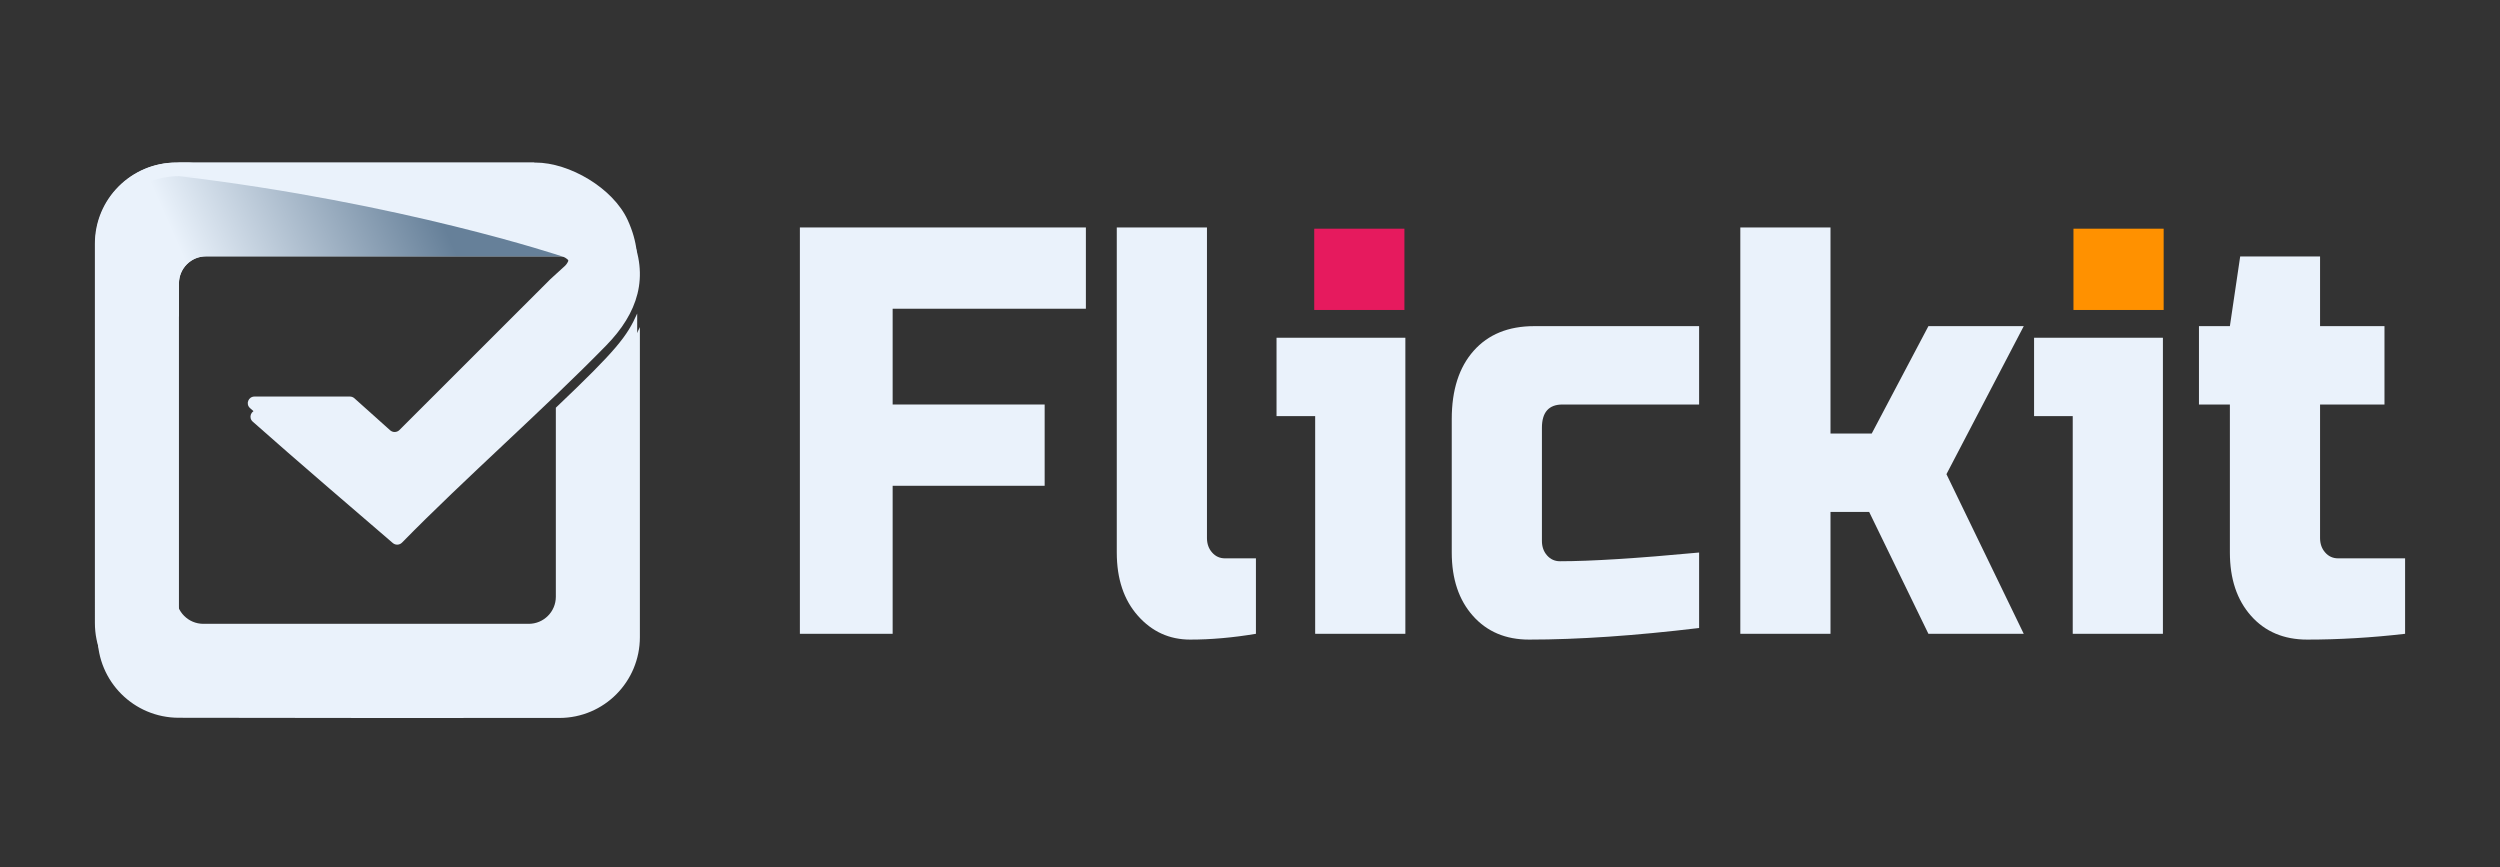 <svg width="173" height="60" viewBox="0 0 173 60" fill="none" xmlns="http://www.w3.org/2000/svg">
<rect x="0" y="0" width="173" height="60" fill="#333333" stroke="none"/>
<path d="M38.464 28.214V41.294C38.464 42.33 37.624 43.169 36.587 43.169H14.071C13.035 43.169 12.195 42.33 12.195 41.294V18.676C12.195 17.641 13.024 16.801 14.06 16.801C19.847 16.801 37.243 16.801 39.402 16.801L36.969 11.25H12.195C9.086 11.25 6.566 13.758 6.566 16.864C6.567 23.808 6.567 35.626 6.567 43.114C6.567 46.217 9.069 48.726 12.174 48.731C19.135 48.743 31.004 48.759 38.527 48.744C41.615 48.739 44.093 46.235 44.093 43.149V21.696C43.389 23.278 42.686 24.203 38.464 28.214Z" fill="#EAF2FB"/>
<path d="M12.195 20.965C12.195 20.07 12.195 19.301 12.195 18.676C12.195 17.641 13.034 16.801 14.07 16.801C19.134 16.801 33.099 16.801 38.933 16.801C38.933 16.801 28.378 12.638 13.063 11.25H12.229C9.12 11.25 6.6 13.768 6.6 16.875V20.965H12.195Z" fill="#EAF2FB"/>
<path fill-rule="evenodd" clip-rule="evenodd" d="M43.439 15.233C42.426 13.012 39.402 11.25 37.057 11.25C34.711 11.25 12.195 11.25 12.195 11.25C27.675 13.1 38.698 16.801 38.698 16.801C39.414 17.003 39.629 17.912 39.08 18.413L38.091 19.314L27.641 29.757C27.465 29.933 27.182 29.941 26.997 29.775L24.525 27.561C24.439 27.484 24.327 27.441 24.212 27.441H17.613C17.187 27.441 16.982 27.956 17.301 28.24C19.912 30.565 25.572 35.421 26.997 36.641C27.185 36.803 27.461 36.786 27.634 36.609C31.976 32.176 37.468 27.364 41.768 22.962C43.929 20.75 44.804 18.227 43.439 15.233Z" fill="#EAF2FB"/>
<path d="M38.651 29.152V42.232C38.651 43.267 37.811 44.107 36.775 44.107H14.259C13.223 44.107 12.383 43.267 12.383 42.232V19.614C12.383 18.578 13.211 17.739 14.248 17.739C20.035 17.739 37.431 17.739 39.59 17.739L37.157 12.188H12.383C9.274 12.188 6.754 14.695 6.754 17.802C6.754 24.745 6.755 36.563 6.754 44.052C6.754 47.154 9.256 49.663 12.361 49.669C19.322 49.68 31.192 49.696 38.715 49.682C41.803 49.676 44.28 47.172 44.28 44.087V22.634C43.577 24.215 42.873 25.14 38.651 29.152Z" fill="#EAF2FB"/>
<path d="M12.383 21.902C12.383 21.008 12.383 20.239 12.383 19.614C12.383 18.578 13.221 17.739 14.257 17.739C19.322 17.739 33.287 17.739 39.12 17.739C39.12 17.739 28.566 13.575 13.251 12.188H12.417C9.308 12.188 6.788 14.706 6.788 17.812V21.902H12.383Z" fill="url(#paint0_linear_13248_1633)"/>
<path fill-rule="evenodd" clip-rule="evenodd" d="M43.626 16.171C42.614 13.95 39.59 12.188 37.244 12.188C34.899 12.188 12.383 12.188 12.383 12.188C27.863 14.038 38.886 17.739 38.886 17.739C39.602 17.94 39.817 18.849 39.267 19.35L38.278 20.251L27.829 30.695C27.653 30.871 27.369 30.878 27.184 30.712L24.712 28.498C24.626 28.421 24.515 28.378 24.399 28.378H17.801C17.374 28.378 17.17 28.894 17.488 29.177C20.099 31.503 25.76 36.358 27.184 37.579C27.372 37.74 27.649 37.724 27.822 37.547C32.164 33.114 37.656 28.302 41.956 23.899C44.117 21.687 44.992 19.165 43.626 16.171Z" fill="#EAF2FB"/>
<path d="M61.771 43.859H55.352V15.74H75.143V21.364H61.771V27.992H72.29V33.616H61.771V43.859Z" fill="#EAF2FB"/>
<path d="M86.91 43.859C85.316 44.126 83.801 44.26 82.363 44.26C80.924 44.26 79.718 43.712 78.744 42.613C77.769 41.516 77.281 40.057 77.281 38.235V15.74H83.522V37.231C83.522 37.633 83.641 37.968 83.879 38.235C84.116 38.504 84.413 38.637 84.77 38.637H86.91V43.859Z" fill="#EAF2FB"/>
<path d="M97.251 23.372V43.859H91.01V28.795H88.336V23.372H97.251Z" fill="#EAF2FB"/>
<path d="M117.578 43.458C113.132 43.992 109.21 44.26 105.81 44.26C104.194 44.26 102.898 43.712 101.923 42.613C100.948 41.516 100.461 40.057 100.461 38.235V28.996C100.461 26.988 100.965 25.415 101.977 24.276C102.986 23.138 104.383 22.569 106.167 22.569H117.578V27.992H108.128C107.177 27.992 106.701 28.528 106.701 29.599V37.431C106.701 37.834 106.82 38.169 107.058 38.437C107.295 38.704 107.593 38.838 107.949 38.838C110.089 38.838 113.298 38.637 117.578 38.235L117.578 43.458Z" fill="#EAF2FB"/>
<path d="M126.671 35.423V43.859H120.43V15.74H126.671V30H129.524L133.446 22.57H140.043L134.694 32.813L140.043 43.859H133.446L129.345 35.424H126.671V35.423Z" fill="#EAF2FB"/>
<path d="M149.673 23.372V43.859H143.433V28.795H140.758V23.372H149.673Z" fill="#EAF2FB"/>
<path d="M166.432 43.859C164.126 44.126 161.868 44.26 159.657 44.26C158.04 44.26 156.744 43.712 155.77 42.614C154.795 41.516 154.308 40.057 154.308 38.235V27.992H152.168V22.569H154.308L155.021 17.748H160.548V22.569H165.006V27.992H160.548V37.231C160.548 37.633 160.667 37.968 160.905 38.235C161.142 38.504 161.44 38.637 161.796 38.637H166.432V43.859Z" fill="#EAF2FB"/>
<path d="M97.186 15.826H90.945V21.45H97.186V15.826Z" fill="#E61A5E"/>
<path d="M149.725 15.826H143.484V21.45H149.725V15.826Z" fill="#FF9100"/>
<defs>
<linearGradient id="paint0_linear_13248_1633" x1="20.984" y1="59.719" x2="45.455" y2="48.889" gradientUnits="userSpaceOnUse">
<stop offset="0.35" stop-color="#EAF2FB"/>
<stop offset="1" stop-color="#668099"/>
</linearGradient>
</defs>
</svg>
